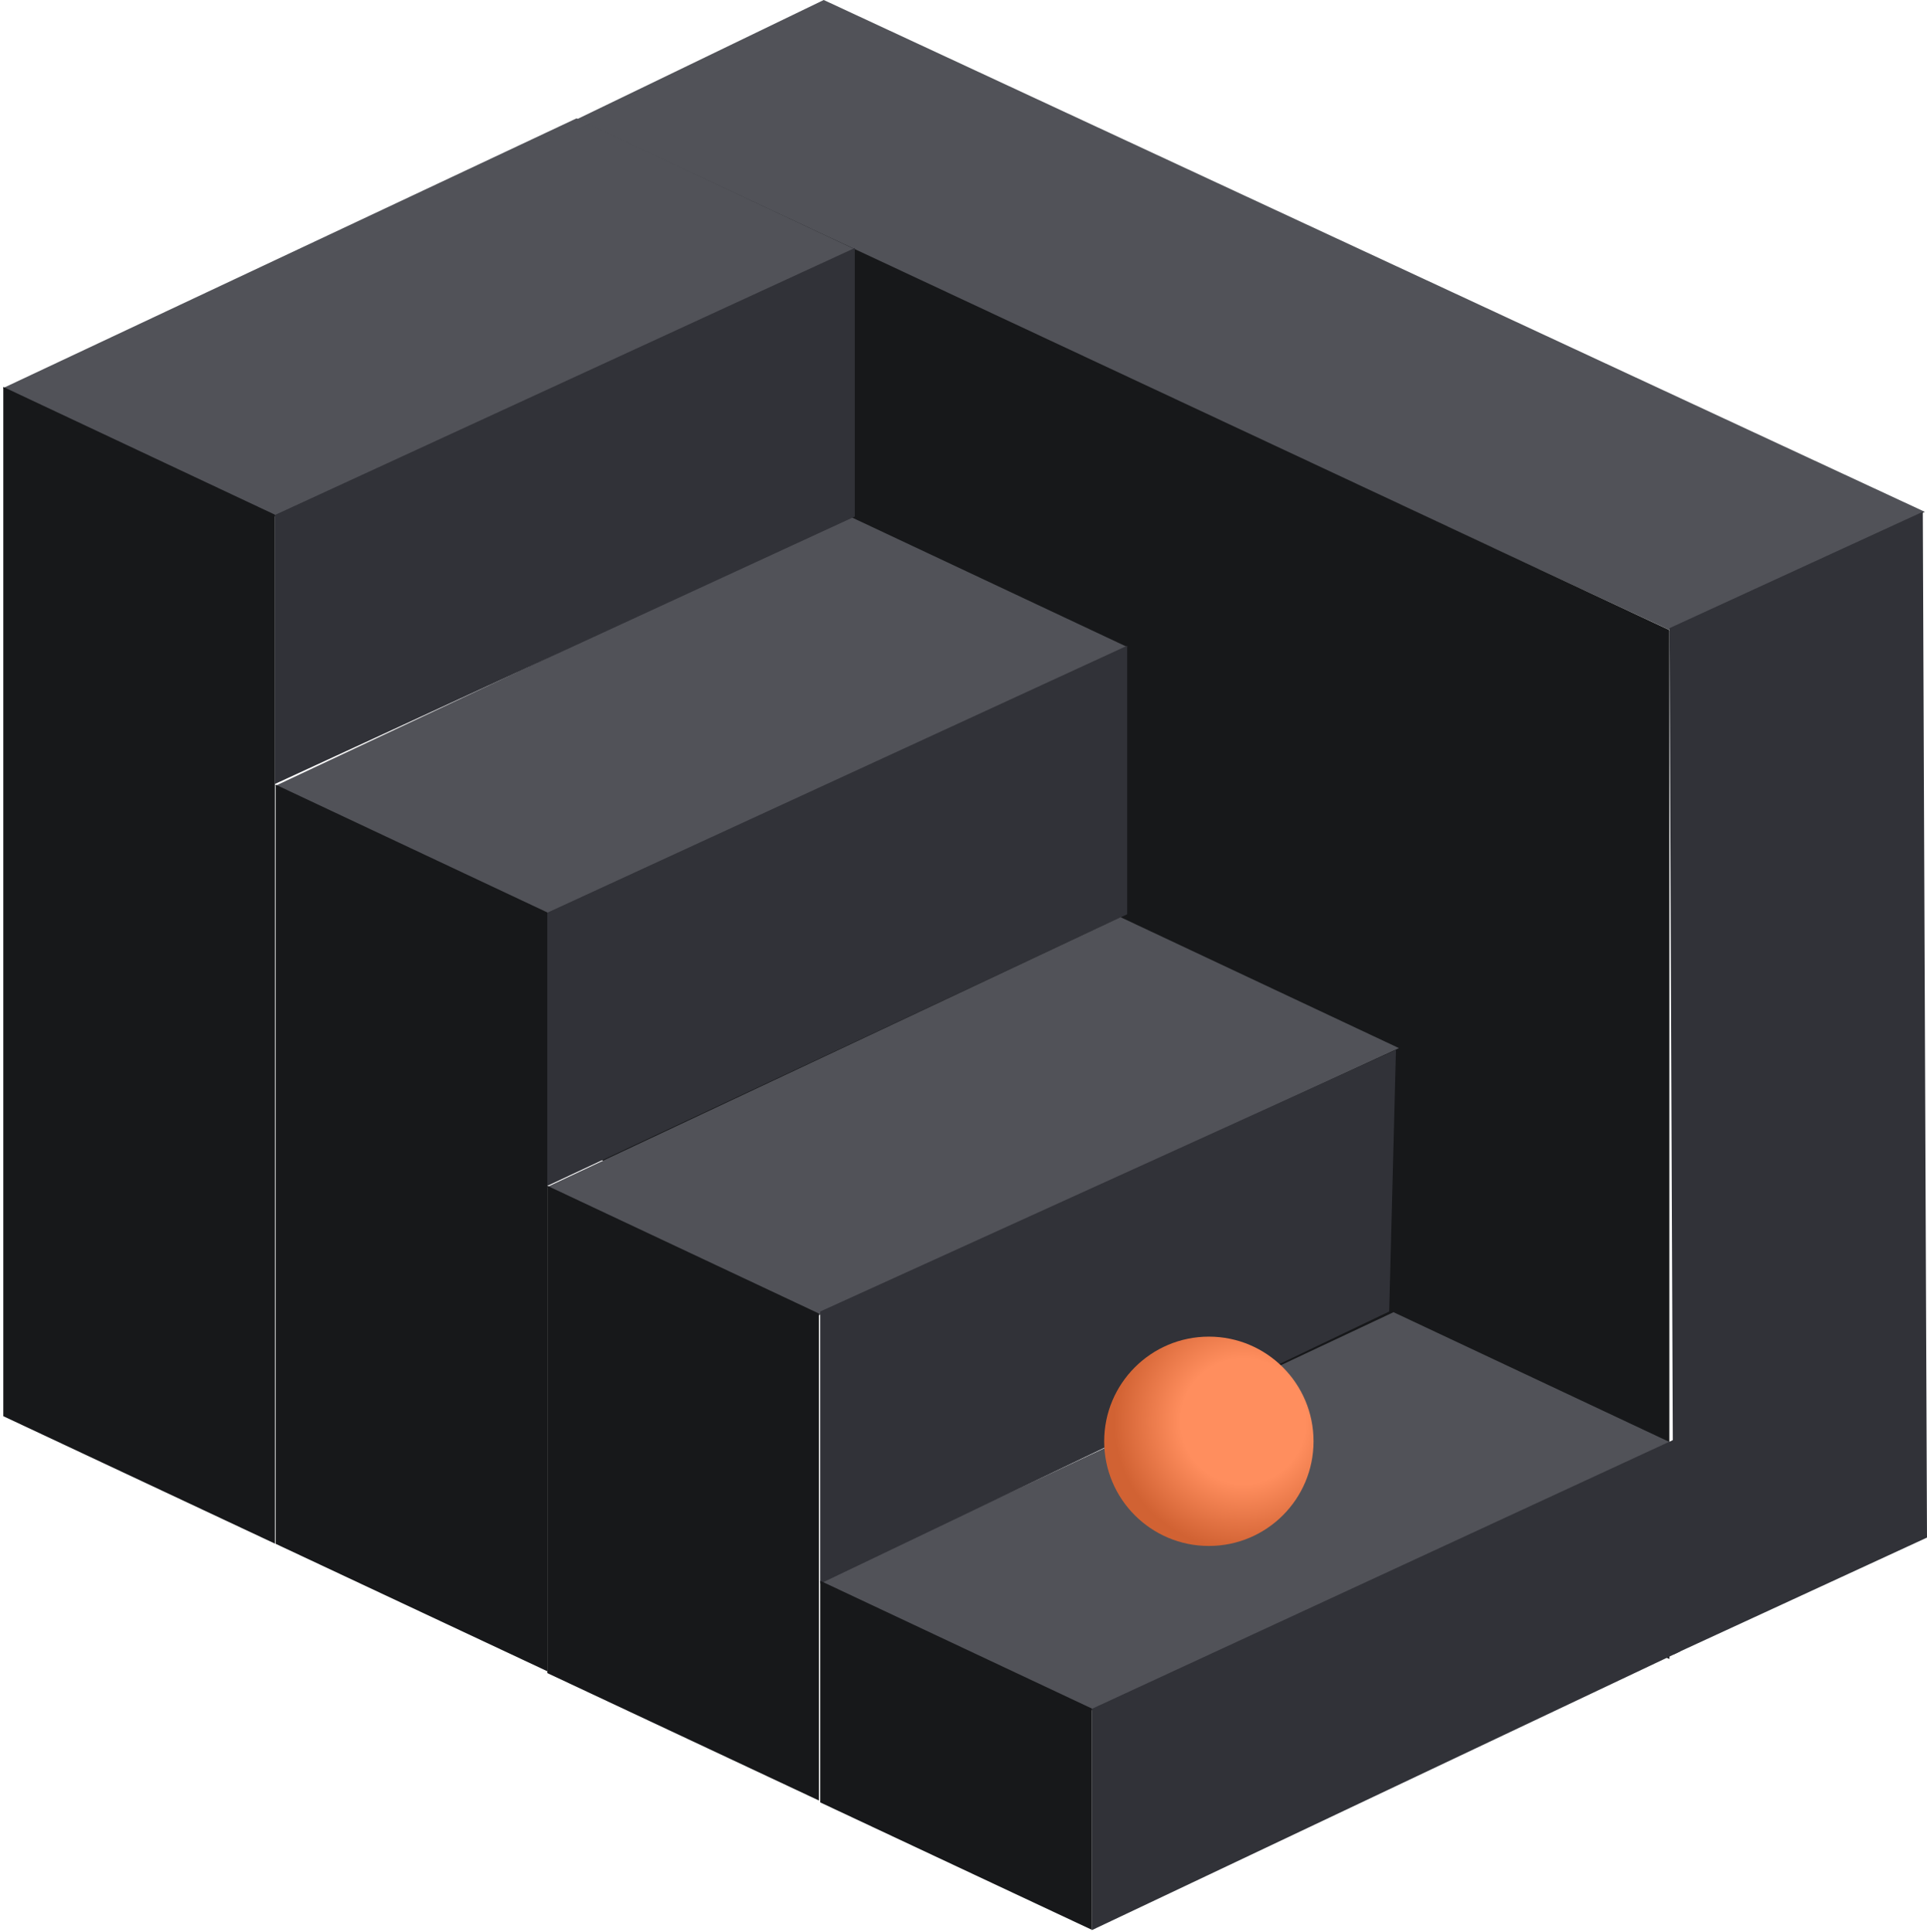 <svg width="669" height="671" viewBox="0 0 669 671" fill="none" xmlns="http://www.w3.org/2000/svg">
<path fill-rule="evenodd" clip-rule="evenodd" d="M579.407 218.681L668.272 177.745L285.98 0L199.436 41.819L579.407 218.681Z" fill="#515258"/>
<path d="M667.544 177.712L579.594 218.126L581.049 574.485L669 533.914L667.544 177.712Z" fill="#313238"/>
<path fill-rule="evenodd" clip-rule="evenodd" d="M200.162 41.314L579.544 218.787L579.544 576.077L200.163 398.719L200.162 41.314Z" fill="#17181A"/>
<path fill-rule="evenodd" clip-rule="evenodd" d="M189.862 317.476L391.351 224.658L294.722 179.202L95.553 272.903L189.862 317.476Z" fill="#515258"/>
<path d="M391.319 224.223L189.982 316.94V411.803L391.319 317.476V224.223Z" fill="#313238"/>
<path fill-rule="evenodd" clip-rule="evenodd" d="M95.695 272.46L190 316.827V580.326L95.695 536.075V272.46Z" fill="#17181A"/>
<path fill-rule="evenodd" clip-rule="evenodd" d="M95.307 179.369L296.796 86.551L200.167 41.095L0.998 134.796L95.307 179.369Z" fill="#515258"/>
<path d="M296.764 86.117L95.428 178.833V272.242L296.764 179.369V86.117Z" fill="#313238"/>
<path fill-rule="evenodd" clip-rule="evenodd" d="M1.141 134.354L95.445 178.72L95.446 536.011L1.141 491.759L1.141 134.354Z" fill="#17181A"/>
<path fill-rule="evenodd" clip-rule="evenodd" d="M284.192 456.771L485.681 363.953L389.052 318.497L189.883 412.198L284.192 456.771Z" fill="#515258"/>
<path fill-rule="evenodd" clip-rule="evenodd" d="M484.522 455.317L485.652 363.519Z" fill="#212226"/>
<path fill-rule="evenodd" clip-rule="evenodd" d="M190.023 411.755L284.328 456.122V625.224L190.023 580.972V411.755Z" fill="#17181A"/>
<path fill-rule="evenodd" clip-rule="evenodd" d="M378.932 593.928L580.421 501.11L483.792 455.654L284.623 549.355L378.932 593.928Z" fill="#515258"/>
<path fill-rule="evenodd" clip-rule="evenodd" d="M379.053 593.391V670.235L583.229 573.505L582.57 499.233L379.053 593.391Z" fill="#313238"/>
<path fill-rule="evenodd" clip-rule="evenodd" d="M284.754 455.415V549.909L482.284 455.415L484.635 364.556L284.754 455.415Z" fill="#313238"/>
<path fill-rule="evenodd" clip-rule="evenodd" d="M284.764 548.912L379.068 593.279V670.121L284.764 625.87V548.912Z" fill="#17181A"/>
<path d="M419.685 536.825C399.613 536.825 383.342 520.554 383.342 500.482C383.342 480.409 399.613 464.138 419.685 464.138C439.758 464.138 456.029 480.409 456.029 500.482C456.029 520.554 439.758 536.825 419.685 536.825Z" fill="url(#paint0_radial)"/>
<defs>
<radialGradient id="paint0_radial" cx="0" cy="0" r="1" gradientUnits="userSpaceOnUse" gradientTransform="translate(431.634 493.511) rotate(105.422) scale(44.932)">
<stop offset="0.484" stop-color="#FF8E5E"/>
<stop offset="1" stop-color="#D16233"/>
</radialGradient>
</defs>
</svg>
